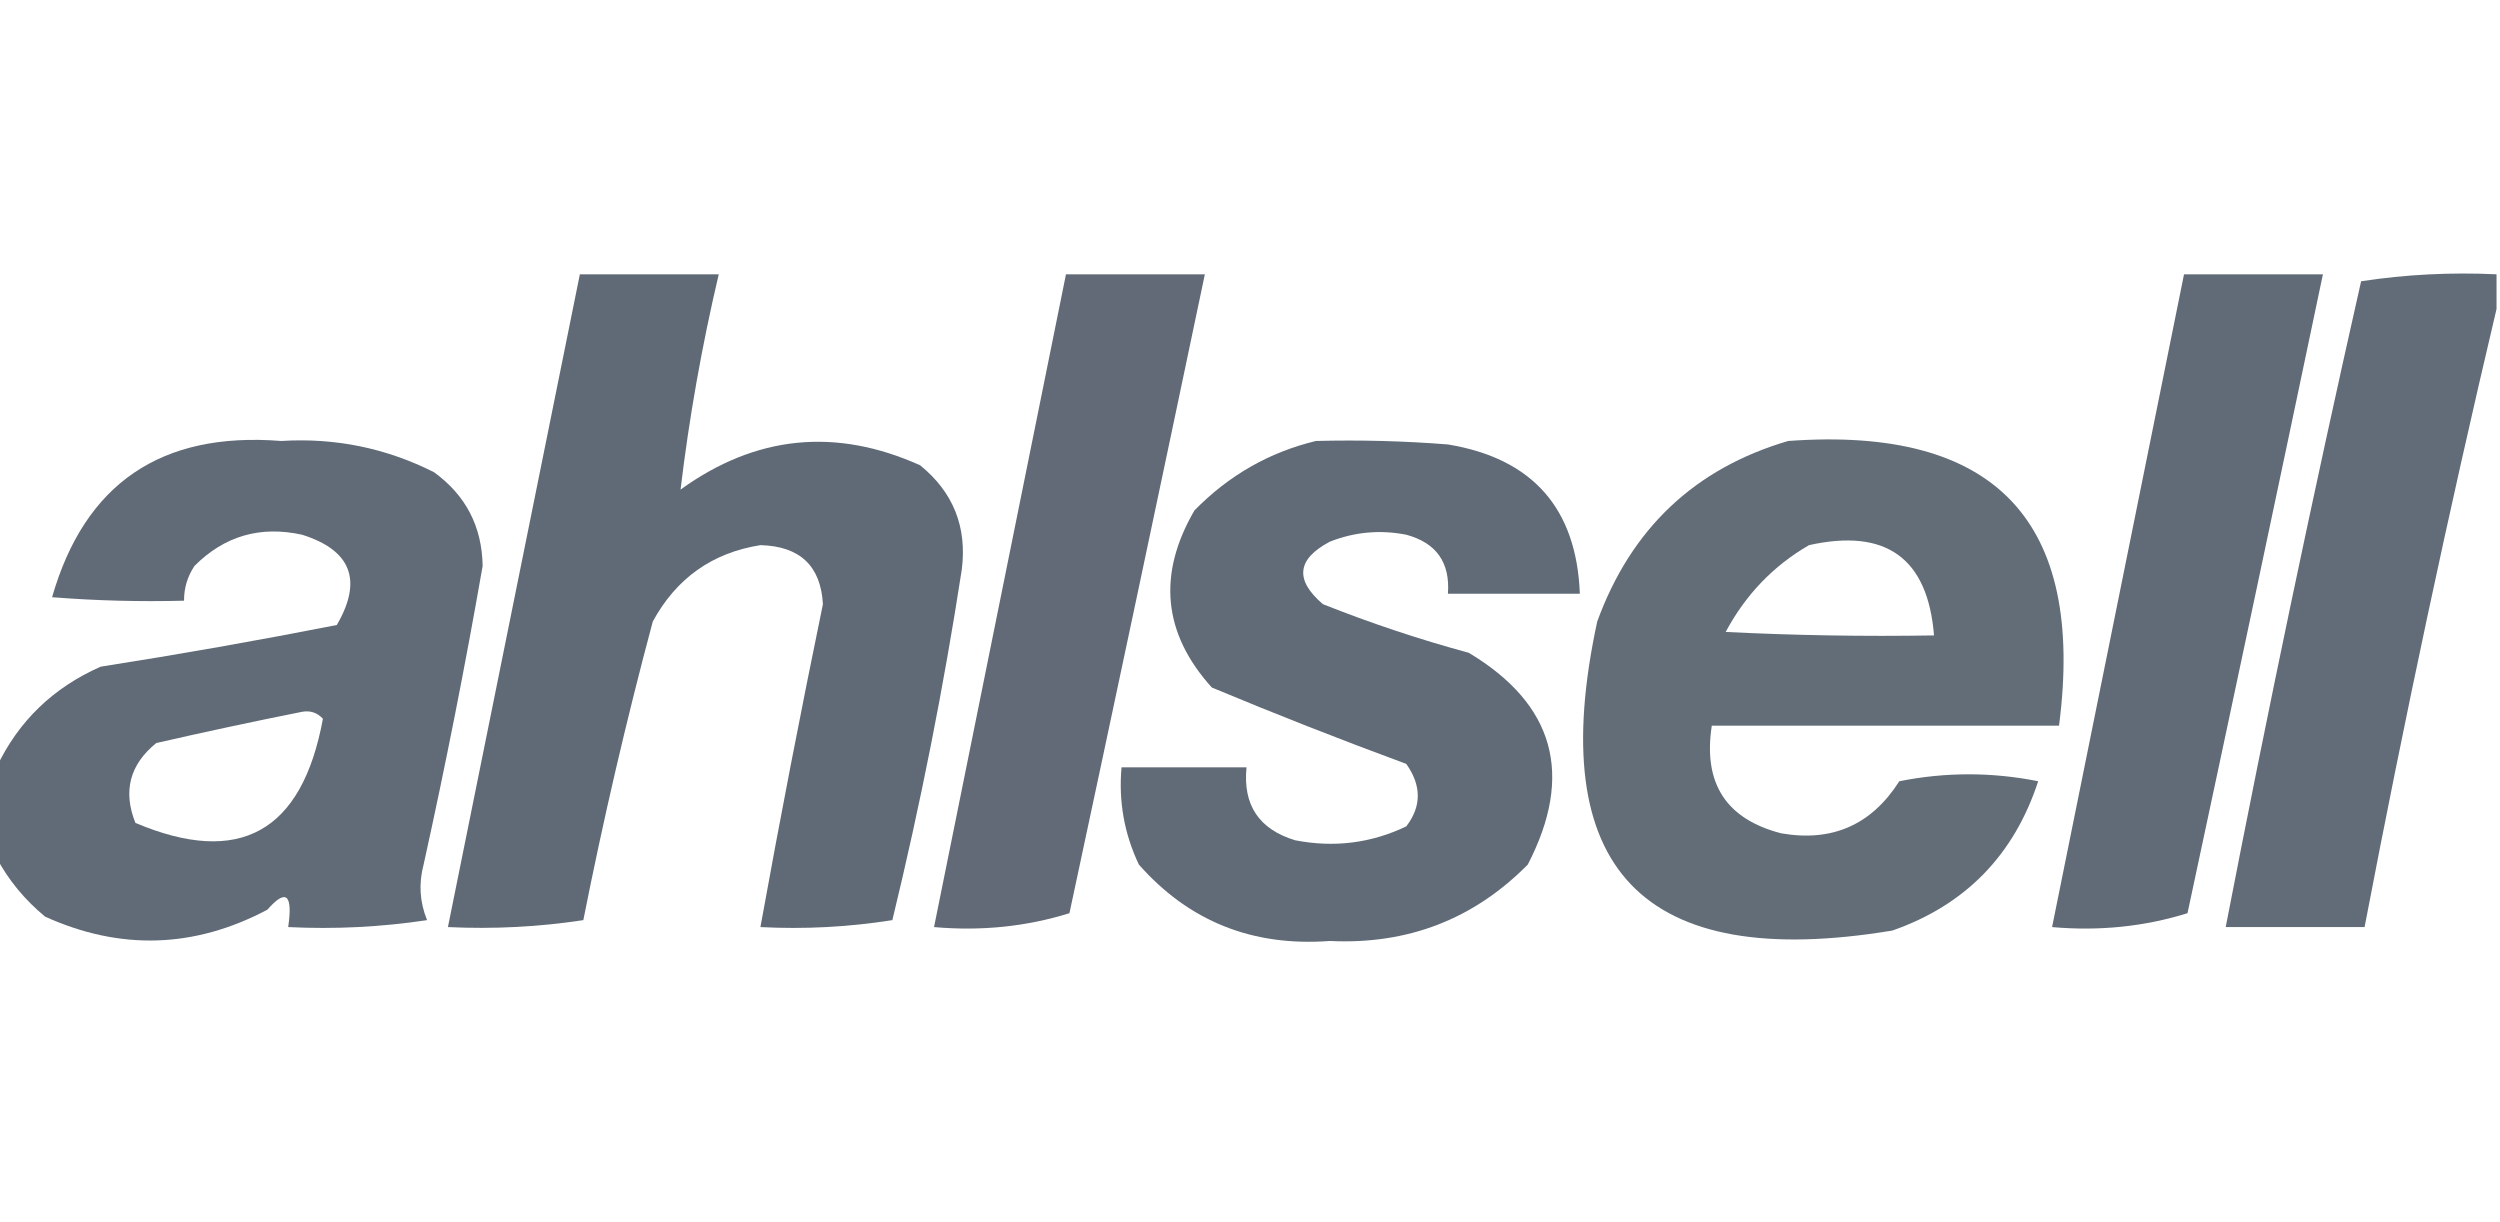 <?xml version="1.0" encoding="UTF-8"?>
<!DOCTYPE svg PUBLIC "-//W3C//DTD SVG 1.1//EN" "http://www.w3.org/Graphics/SVG/1.1/DTD/svg11.dtd">
<svg xmlns="http://www.w3.org/2000/svg" version="1.1" width="360px" height="176px" style="shape-rendering:geometricPrecision; text-rendering:geometricPrecision; image-rendering:optimizeQuality; fill-rule:evenodd; clip-rule:evenodd" xmlns:xlink="http://www.w3.org/1999/xlink">
<g><path style="opacity:0.967" fill="#5b6572" d="M 83.5,39.5 C 90.167,39.5 96.833,39.5 103.5,39.5C 101.077,49.775 99.244,60.108 98,70.5C 108.817,62.691 120.317,61.525 132.5,67C 137.27,70.876 139.27,75.876 138.5,82C 135.884,98.966 132.551,115.799 128.5,132.5C 122.202,133.496 115.868,133.83 109.5,133.5C 112.305,117.976 115.305,102.476 118.5,87C 118.19,81.485 115.19,78.652 109.5,78.5C 102.557,79.603 97.39,83.269 94,89.5C 90.196,103.715 86.863,118.049 84,132.5C 77.59,133.478 71.09,133.811 64.5,133.5C 70.833,102.167 77.167,70.833 83.5,39.5 Z"/></g>
<g><path style="opacity:0.964" fill="#5c6572" d="M 153.5,39.5 C 160.167,39.5 166.833,39.5 173.5,39.5C 167.067,70.166 160.567,100.833 154,131.5C 147.789,133.434 141.289,134.101 134.5,133.5C 140.833,102.167 147.167,70.833 153.5,39.5 Z"/></g>
<g><path style="opacity:0.963" fill="#5c6572" d="M 314.5,39.5 C 321.167,39.5 327.833,39.5 334.5,39.5C 328.067,70.166 321.567,100.833 315,131.5C 308.789,133.434 302.289,134.101 295.5,133.5C 301.834,102.161 308.168,70.828 314.5,39.5 Z"/></g>
<g><path style="opacity:0.96" fill="#5c6673" d="M 359.5,39.5 C 359.5,41.167 359.5,42.833 359.5,44.5C 352.548,73.918 346.215,103.585 340.5,133.5C 333.833,133.5 327.167,133.5 320.5,133.5C 326.52,102.416 333.02,71.416 340,40.5C 346.41,39.522 352.91,39.189 359.5,39.5 Z"/></g>
<g><path style="opacity:0.962" fill="#5c6672" d="M -0.5,123.5 C -0.5,119.167 -0.5,114.833 -0.5,110.5C 2.647,103.855 7.647,99.021 14.5,96C 25.881,94.219 37.214,92.219 48.5,90C 52.25,83.569 50.583,79.235 43.5,77C 37.477,75.675 32.311,77.175 28,81.5C 26.991,83.025 26.491,84.692 26.5,86.5C 20.158,86.666 13.825,86.499 7.5,86C 12.203,69.625 23.203,62.125 40.5,63.5C 48.26,63.019 55.593,64.519 62.5,68C 67.078,71.321 69.411,75.821 69.5,81.5C 66.988,95.896 64.154,110.229 61,124.5C 60.272,127.23 60.438,129.897 61.5,132.5C 54.867,133.497 48.2,133.83 41.5,133.5C 42.188,128.758 41.188,127.925 38.5,131C 27.991,136.56 17.325,136.894 6.5,132C 3.546,129.559 1.213,126.725 -0.5,123.5 Z M 43.5,102.5 C 44.675,102.281 45.675,102.614 46.5,103.5C 43.495,119.829 34.495,124.829 19.5,118.5C 17.678,113.936 18.678,110.103 22.5,107C 29.606,105.371 36.606,103.871 43.5,102.5 Z"/></g>
<g><path style="opacity:0.962" fill="#5b6672" d="M 189.5,63.5 C 195.842,63.334 202.175,63.501 208.5,64C 220.685,66.018 227.019,73.184 227.5,85.5C 221.167,85.5 214.833,85.5 208.5,85.5C 208.837,81.006 206.837,78.172 202.5,77C 198.739,76.262 195.072,76.595 191.5,78C 186.745,80.51 186.412,83.51 190.5,87C 197.363,89.732 204.363,92.066 211.5,94C 223.854,101.406 226.687,111.572 220,124.5C 212.208,132.379 202.708,136.045 191.5,135.5C 180.369,136.339 171.202,132.672 164,124.5C 161.896,120.078 161.063,115.412 161.5,110.5C 167.5,110.5 173.5,110.5 179.5,110.5C 178.959,115.919 181.293,119.419 186.5,121C 192.097,122.091 197.43,121.424 202.5,119C 204.714,116.12 204.714,113.12 202.5,110C 193.088,106.529 183.754,102.863 174.5,99C 167.475,91.217 166.642,82.717 172,73.5C 176.946,68.448 182.779,65.115 189.5,63.5 Z"/></g>
<g><path style="opacity:0.952" fill="#5b6672" d="M 257.5,63.5 C 287.331,61.328 300.331,74.995 296.5,104.5C 279.833,104.5 263.167,104.5 246.5,104.5C 245.215,112.783 248.548,117.95 256.5,120C 263.838,121.277 269.504,118.777 273.5,112.5C 280.167,111.167 286.833,111.167 293.5,112.5C 290.007,123.159 283.007,130.325 272.5,134C 236.47,139.971 222.303,125.138 230,89.5C 234.878,76.117 244.045,67.45 257.5,63.5 Z M 260.5,78.5 C 271.601,76.034 277.601,80.367 278.5,91.5C 268.494,91.666 258.494,91.5 248.5,91C 251.358,85.644 255.358,81.477 260.5,78.5 Z"/></g>
</svg>
